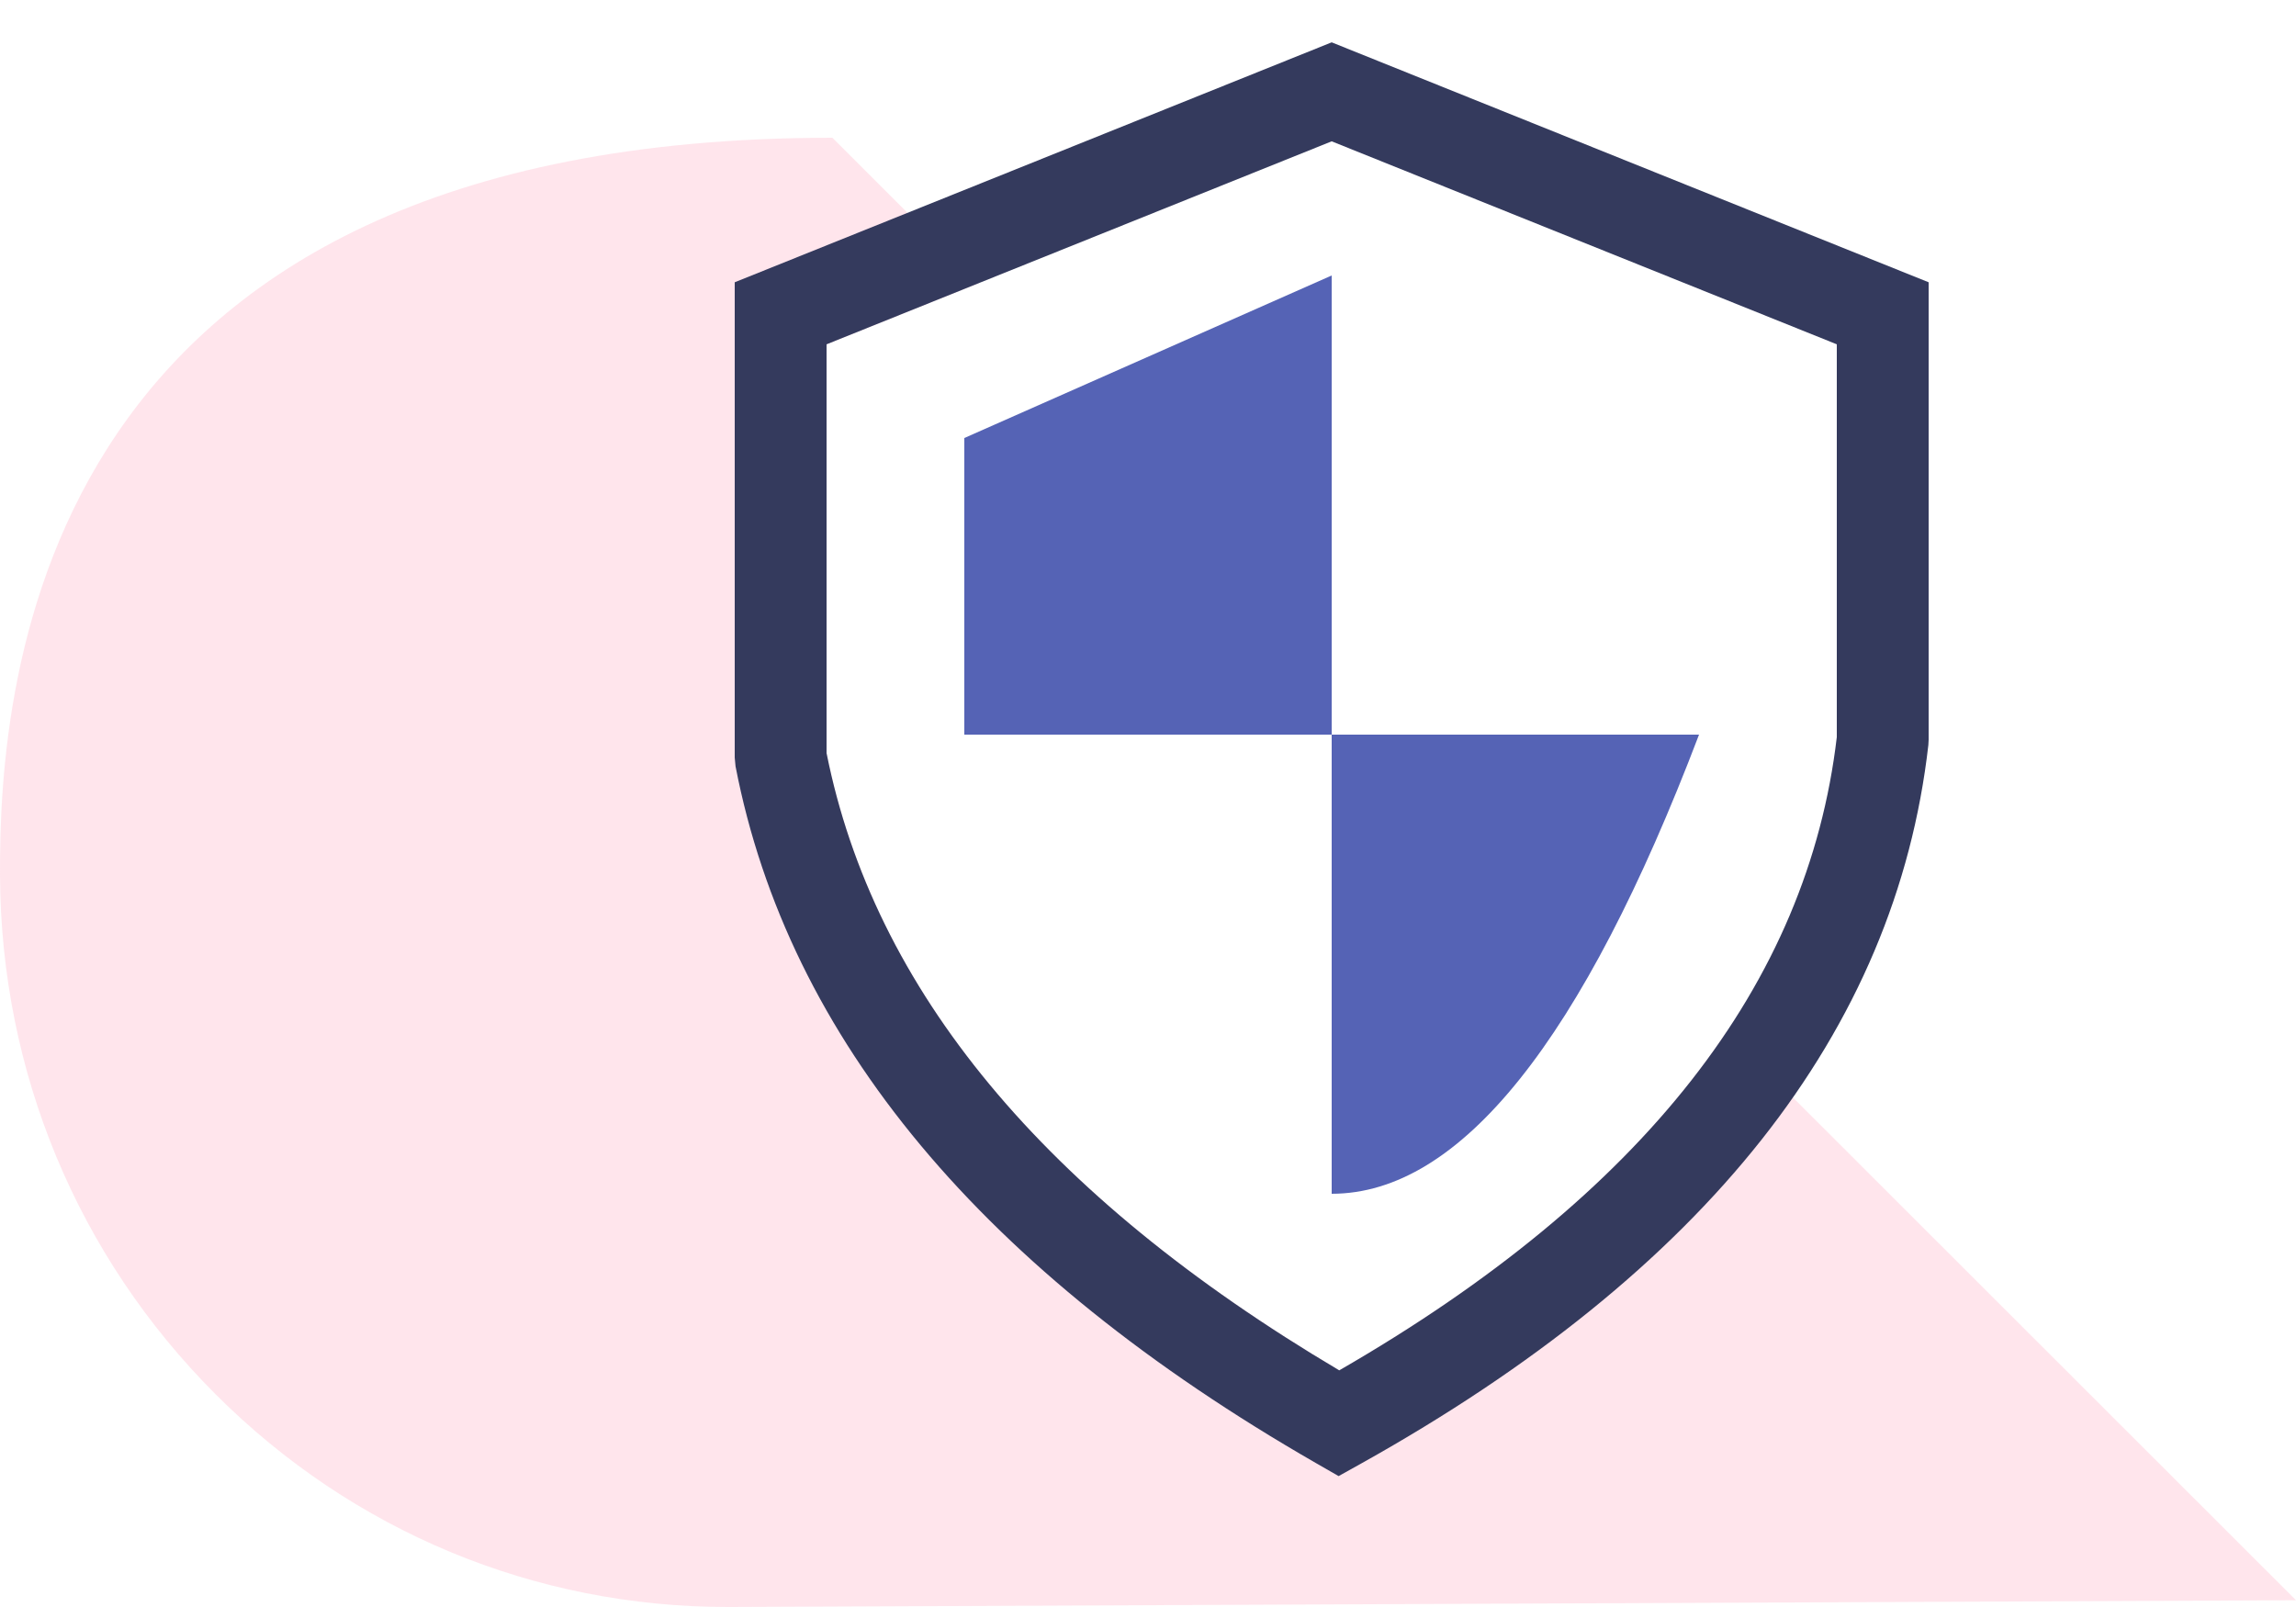 <?xml version="1.0" encoding="UTF-8"?>
<svg width="50px" height="35px" viewBox="0 0 50 35" version="1.1" xmlns="http://www.w3.org/2000/svg" xmlns:xlink="http://www.w3.org/1999/xlink">
    <!-- Generator: Sketch 52.6 (67491) - http://www.bohemiancoding.com/sketch -->
    <title>icn_shield</title>
    <desc>Created with Sketch.</desc>
    <g id="LP-Become-a-freelancer" stroke="none" stroke-width="1" fill="none" fill-rule="evenodd">
        <g id="LP_become_freelancer_desktop" transform="translate(-762, -2941)">
            <g id="video" transform="translate(210, 1793)">
                <g id="text4" transform="translate(552, 1144)">
                    <g id="Fill-9">
                        <path d="M21.301,10.172 L18,11.499 L18,20.403 C19.028,25.549 22.723,30.029 29.165,33.846 C32.985,31.643 35.792,29.184 37.605,26.465 L50,38.853 L15.92,39 L15.846,39 C11.639,39 7.681,37.356 4.692,34.364 C1.686,31.355 0.02,27.345 0,23.068 C-0.019,18.794 0.796,7 18.127,7 L21.301,10.172 Z" id="Combined-Shape" fill="#FFCDDA" fill-rule="evenodd" opacity="0.5"></path>
                        <path d="M29,7.078 L18,11.499 L18,20.403 C19.028,25.549 22.723,30.029 29.165,33.846 C35.791,30.024 39.368,25.433 40,20.054 L40,11.499 L29,7.078 Z M42,10.148 L42,20.111 L41.994,20.224 C41.283,26.471 37.13,31.694 29.646,35.873 L29.151,36.149 L28.66,35.867 C21.41,31.699 17.167,26.639 16.018,20.69 L16,20.5 L16,10.148 L29,4.922 L42,10.148 Z" id="Path-4" fill="#343A5D" fill-rule="nonzero"></path>
                        <path d="M21,13.54 L29,10 L29,20 L21,20 L21,13.54 Z M37,20 C34.463,26.667 31.796,30 29,30 L29,20 L37,20 Z" id="Combined-Shape" fill="#5563B5" fill-rule="nonzero"></path>
                    </g>
                </g>
            </g>
        </g>
    </g>
</svg>